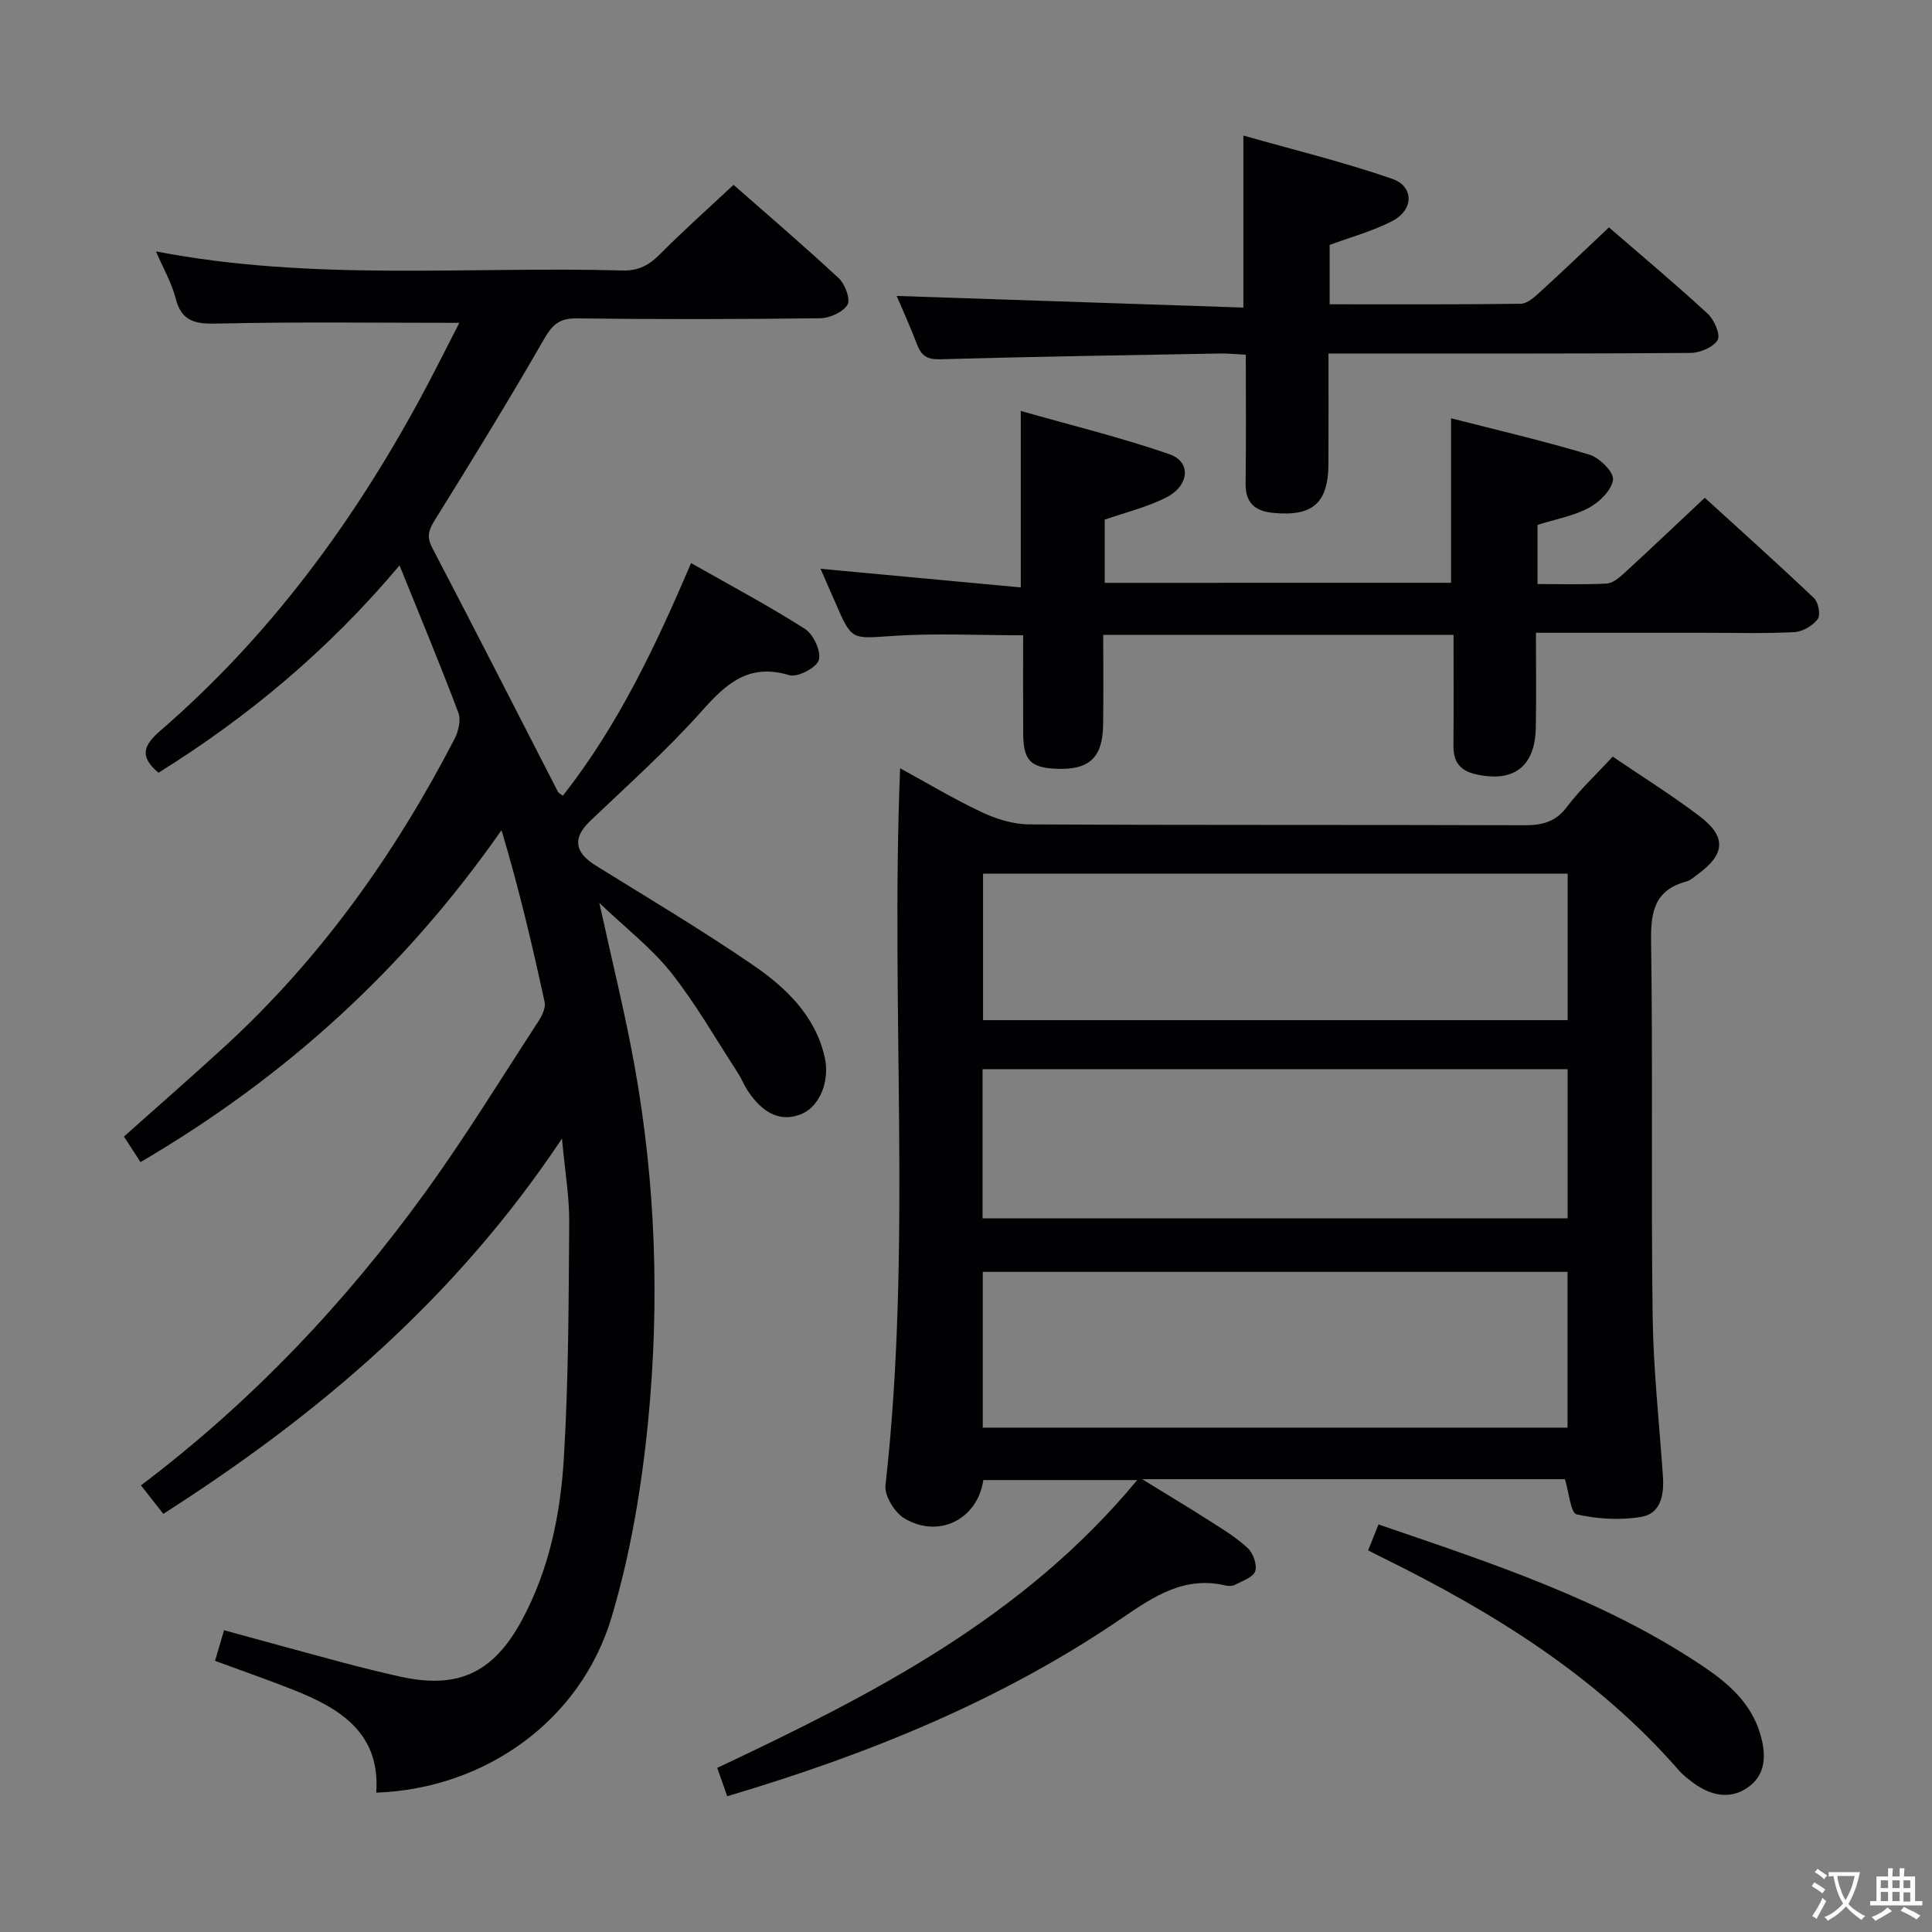 <svg enable-background="new 0 0 400 400" viewBox="0 0 400 400" xmlns="http://www.w3.org/2000/svg"><rect x="0" y="0" width="400" height="400" fill="#808080" stroke="none"/><g fill="#010103"><path d="m124.09 186.94c2.61 11.97 5.26 22.57 7.21 33.3 4.46 24.53 5.31 49.33 2.88 74.07-1.34 13.63-3.64 27.4-7.55 40.49-6.39 21.45-26.19 35.53-48.73 36.35.87-12.33-7.46-17.46-17.23-21.31-5.21-2.06-10.51-3.9-16.15-5.98.59-2.02 1.14-3.86 1.87-6.34 8.26 2.25 16.35 4.5 24.47 6.66 4 1.07 8.03 2.07 12.07 2.96 11.98 2.64 19.27-.85 25.14-11.73 5.65-10.48 7.97-21.93 8.67-33.53.98-16.23.99-32.53 1.11-48.8.04-5.24-.87-10.48-1.5-17.35-21.99 33.02-50.28 57.09-82.54 77.7-1.55-1.98-3.02-3.86-4.62-5.9 22.87-17.29 42.19-37.67 58.78-60.57 8.29-11.44 15.69-23.52 23.41-35.37.78-1.19 1.65-2.88 1.38-4.11-2.57-11.88-5.36-23.71-8.93-35.6-19.99 28.63-44.71 51.15-74.74 68.72-1.18-1.82-2.23-3.43-3.43-5.29 7.06-6.3 14.06-12.4 20.89-18.67 19.86-18.22 35.22-39.83 47.56-63.66.81-1.56 1.36-3.91.79-5.42-3.74-9.93-7.83-19.73-12.18-30.5-14.76 17.56-31.41 31.4-49.91 42.93-3.88-3.29-3.27-5.55.39-8.71 22.31-19.28 39.56-42.6 53.59-68.4 2.91-5.34 5.6-10.8 8.31-16.04-17.02 0-33.47-.23-49.9.15-4.58.11-7.58-.24-8.85-5.26-.8-3.15-2.5-6.06-4.06-9.68 32.44 6.26 64.59 3.06 96.6 3.95 3.34.09 5.52-1.12 7.77-3.39 4.79-4.83 9.89-9.36 15.21-14.34 6.94 6.1 14.5 12.56 21.78 19.33 1.31 1.22 2.48 4.37 1.81 5.49-.93 1.54-3.65 2.77-5.62 2.8-16.83.21-33.66.24-50.49.03-3.55-.04-4.99 1.31-6.7 4.27-7.28 12.66-14.93 25.12-22.65 37.53-1.28 2.06-1.71 3.41-.5 5.72 8.78 16.78 17.36 33.66 26.02 50.5.14.26.5.41 1.01.81 11.39-14.47 19.19-30.92 26.55-48.17 8.16 4.64 16.06 8.83 23.58 13.63 1.76 1.12 3.4 4.68 2.87 6.45-.48 1.59-4.41 3.64-6.11 3.13-8.34-2.52-13 1.66-18.1 7.4-7.17 8.07-15.3 15.3-23.12 22.77-3.66 3.5-3.32 6.48 1.14 9.24 10.87 6.75 21.89 13.3 32.44 20.52 6.88 4.71 13.02 10.49 14.98 19.23 1.08 4.84-1.03 9.99-4.62 11.6-4.14 1.85-8.02.28-11.29-4.67-.82-1.24-1.37-2.66-2.19-3.91-4.51-6.93-8.62-14.18-13.74-20.63-4.04-5.08-9.35-9.16-14.83-14.4z"/><path d="m333.89 156.65c6.31 4.29 12.39 8.07 18.06 12.39 5.51 4.2 5.22 7.81-.34 11.89-.8.59-1.6 1.34-2.52 1.59-6.5 1.77-7.34 6.21-7.25 12.34.38 25.83-.02 51.66.32 77.49.14 11.12 1.37 22.22 2.13 33.33.26 3.78-.42 7.68-4.47 8.37-4.36.74-9.09.46-13.4-.52-1.23-.28-1.57-4.52-2.42-7.28-28.45 0-57.21 0-87.53 0 5.48 3.37 9.9 6.02 14.24 8.8 2.65 1.7 5.4 3.36 7.65 5.5 1.11 1.06 1.96 3.44 1.52 4.75-.42 1.26-2.62 1.98-4.12 2.79-.54.29-1.35.33-1.97.18-8.49-2.03-14.81 2.18-21.41 6.69-24.92 17.03-52.54 28.24-81.82 36.93-.65-1.86-1.29-3.67-2.06-5.87 32.02-15.12 63.25-30.97 86.95-59.59-11.29 0-21.58 0-31.86 0-1.19 8.11-9.23 12.21-16.36 7.92-2.01-1.21-4.15-4.67-3.9-6.84 5.53-49.18 1-98.54 3.03-148.45 5.66 3.09 11.12 6.38 16.87 9.08 3.03 1.42 6.54 2.53 9.83 2.54 34.16.18 68.33.06 102.49.18 3.76.01 6.57-.68 8.95-3.91 2.69-3.55 6.02-6.63 9.39-10.3zm-130.42 138.93h121.07c0-10.93 0-21.51 0-32.25-40.51 0-80.72 0-121.07 0zm121.09-74.21c-40.7 0-80.79 0-121.13 0v30.87h121.13c0-10.41 0-20.49 0-30.87zm.01-40.48c-40.55 0-80.84 0-121.04 0v30.32h121.04c0-10.3 0-20.22 0-30.32z"/><path d="m300.43 120.66c0-11.39 0-22.31 0-34.06 9.59 2.46 19.21 4.69 28.64 7.53 2.09.63 5.07 3.6 4.89 5.17-.25 2.15-2.78 4.64-4.96 5.82-3.15 1.7-6.86 2.35-10.67 3.55v12.25c4.79 0 9.56.15 14.32-.1 1.26-.07 2.6-1.22 3.64-2.17 5.4-4.95 10.71-10 16.67-15.59 7.07 6.44 14.95 13.5 22.62 20.78.91.86 1.39 3.54.75 4.36-1.06 1.37-3.14 2.6-4.85 2.68-6.32.31-12.66.13-18.99.13-11.3 0-22.6 0-34.49 0 0 6.8.1 13.24-.03 19.68-.16 8.09-4.63 11.37-12.39 9.62-3.41-.77-4.69-2.65-4.66-5.96.07-7.49.02-14.99.02-22.91-24.07 0-47.95 0-72.53 0 0 6.15.08 12.43-.02 18.71-.11 6.74-2.92 9.29-9.63 9.02-5.43-.22-6.9-1.76-6.92-7.38-.03-6.65-.01-13.3-.01-20.26-9.17 0-18.09-.46-26.95.13-8.55.57-8.51 1.04-11.92-6.87-1.04-2.4-2.1-4.79-3.08-7.03 13.87 1.29 27.5 2.56 41.46 3.86 0-12.41 0-23.79 0-36.54 10.39 2.96 20.75 5.48 30.78 8.96 4.57 1.59 4.15 6.53-.72 8.99-3.95 1.99-8.37 3.05-12.68 4.56v13.08c24.03-.01 47.77-.01 71.71-.01z"/><path d="m257.93 73.44c-2.13-.11-3.75-.28-5.37-.25-19.29.35-38.59.65-57.88 1.19-2.65.07-3.89-.65-4.78-2.99-1.41-3.7-3.06-7.31-4.25-10.12 23.79.8 47.72 1.6 71.78 2.41 0-12.16 0-23.2 0-35.62 10.39 2.96 20.76 5.48 30.8 8.96 4.57 1.59 4.49 6.41.07 8.72-4.05 2.11-8.57 3.32-13.01 4.97v12.29c13.34 0 26.45.07 39.55-.11 1.36-.02 2.87-1.39 4.03-2.45 4.67-4.25 9.22-8.63 14.25-13.36 6.51 5.64 13.62 11.59 20.43 17.86 1.36 1.25 2.71 4.37 2.07 5.45-.89 1.51-3.65 2.66-5.63 2.68-22.98.18-45.96.11-68.94.12-1.79 0-3.58 0-6 0 0 7.92.02 15.36-.01 22.79-.03 8.21-3.26 11.01-11.5 10.2-3.74-.37-5.7-2.09-5.65-6.07.12-8.79.04-17.57.04-26.67z"/><path d="m283.26 320.98c.78-1.97 1.38-3.45 2.14-5.36 23.47 8.04 46.8 15.62 67.39 29.5 5.13 3.46 9.77 7.55 11.64 13.85 1.28 4.28 1.27 8.55-2.73 11.22-3.67 2.45-7.64 1.51-11.13-1.08-1.06-.79-2.15-1.61-3.01-2.61-16.95-19.44-38.35-32.67-61.17-43.93-.88-.42-1.75-.88-3.13-1.59z"/></g><path d="m377.9 391.2c-.2.3-.4.5-.6.8-.7-.6-1.4-1-2.2-1.5.2-.3.4-.5.5-.8.6.4 1.4.8 2.3 1.5zm-1.8 6.1c-.2-.2-.5-.4-.9-.6.4-.6.8-1.2 1.2-1.9s.7-1.3.9-1.9c.3.3.5.5.8.7-.7 1.3-1.4 2.6-2 3.7zm2.2-9c-.3.3-.5.5-.6.8-.6-.6-1.3-1.1-2-1.5.3-.3.5-.5.6-.7.6.5 1.3.9 2 1.4zm.3.2v-.9h2 4.5c-.3 1.3-.6 2.5-1 3.6s-.9 2.1-1.4 3c.4.5 1 1 1.6 1.4s1.2.8 1.9 1.1c-.3.2-.5.4-.8.8-.4-.3-1-.7-1.6-1.2s-1.2-1.1-1.6-1.6c-.5.6-1.1 1.1-1.7 1.6s-1.4.9-2.1 1.4c-.1-.3-.3-.5-.7-.8.6-.2 1.2-.5 1.9-1s1.4-1.1 2-1.8c-.5-.8-.9-1.6-1.2-2.5s-.6-2-.8-3.2c-.4.1-.7.1-1 .1zm2.5 2.7c.3 1 .7 1.7 1 2.2.3-.5.6-1.1 1-2s.6-1.9.9-3h-3.2-.4c.1.9.3 1.8.7 2.8z" fill="#fcfafa"/><path d="m396.5 388.5v1.5 3.6h1.5v.9c-.4 0-1 0-1.7 0h-7.9c-.5 0-.9 0-1.2 0v-.9h1.3v-3.5c0-.7 0-1.2 0-1.6h2.4c0-.8 0-1.4 0-1.7h1c0 .3-.1.8-.1 1.7h1.5c0-.8 0-1.4 0-1.7h1c0 .3-.1.9-.1 1.7zm-8.2 9.2c-.2-.3-.5-.5-.8-.8.8-.3 1.4-.6 1.9-.9s1-.7 1.4-1.1c.3.3.6.5.9.8-1.6 1-2.8 1.6-3.4 2zm2.6-6.8v-1.6h-1.5v1.6zm0 2.7v-1.9h-1.5v1.9zm2.4-2.7v-1.6h-1.5v1.6zm0 2.7v-1.9h-1.5v1.9zm.2 2 .7-.8c.4.2.9.5 1.6.8s1.3.7 1.8 1c-.3.3-.5.5-.8.8-.4-.3-1.5-1-3.3-1.8zm2-4.7v-1.6h-1.4v1.6zm0 2.8v-1.9h-1.4v1.9z" fill="#fcfafa"/></svg>
